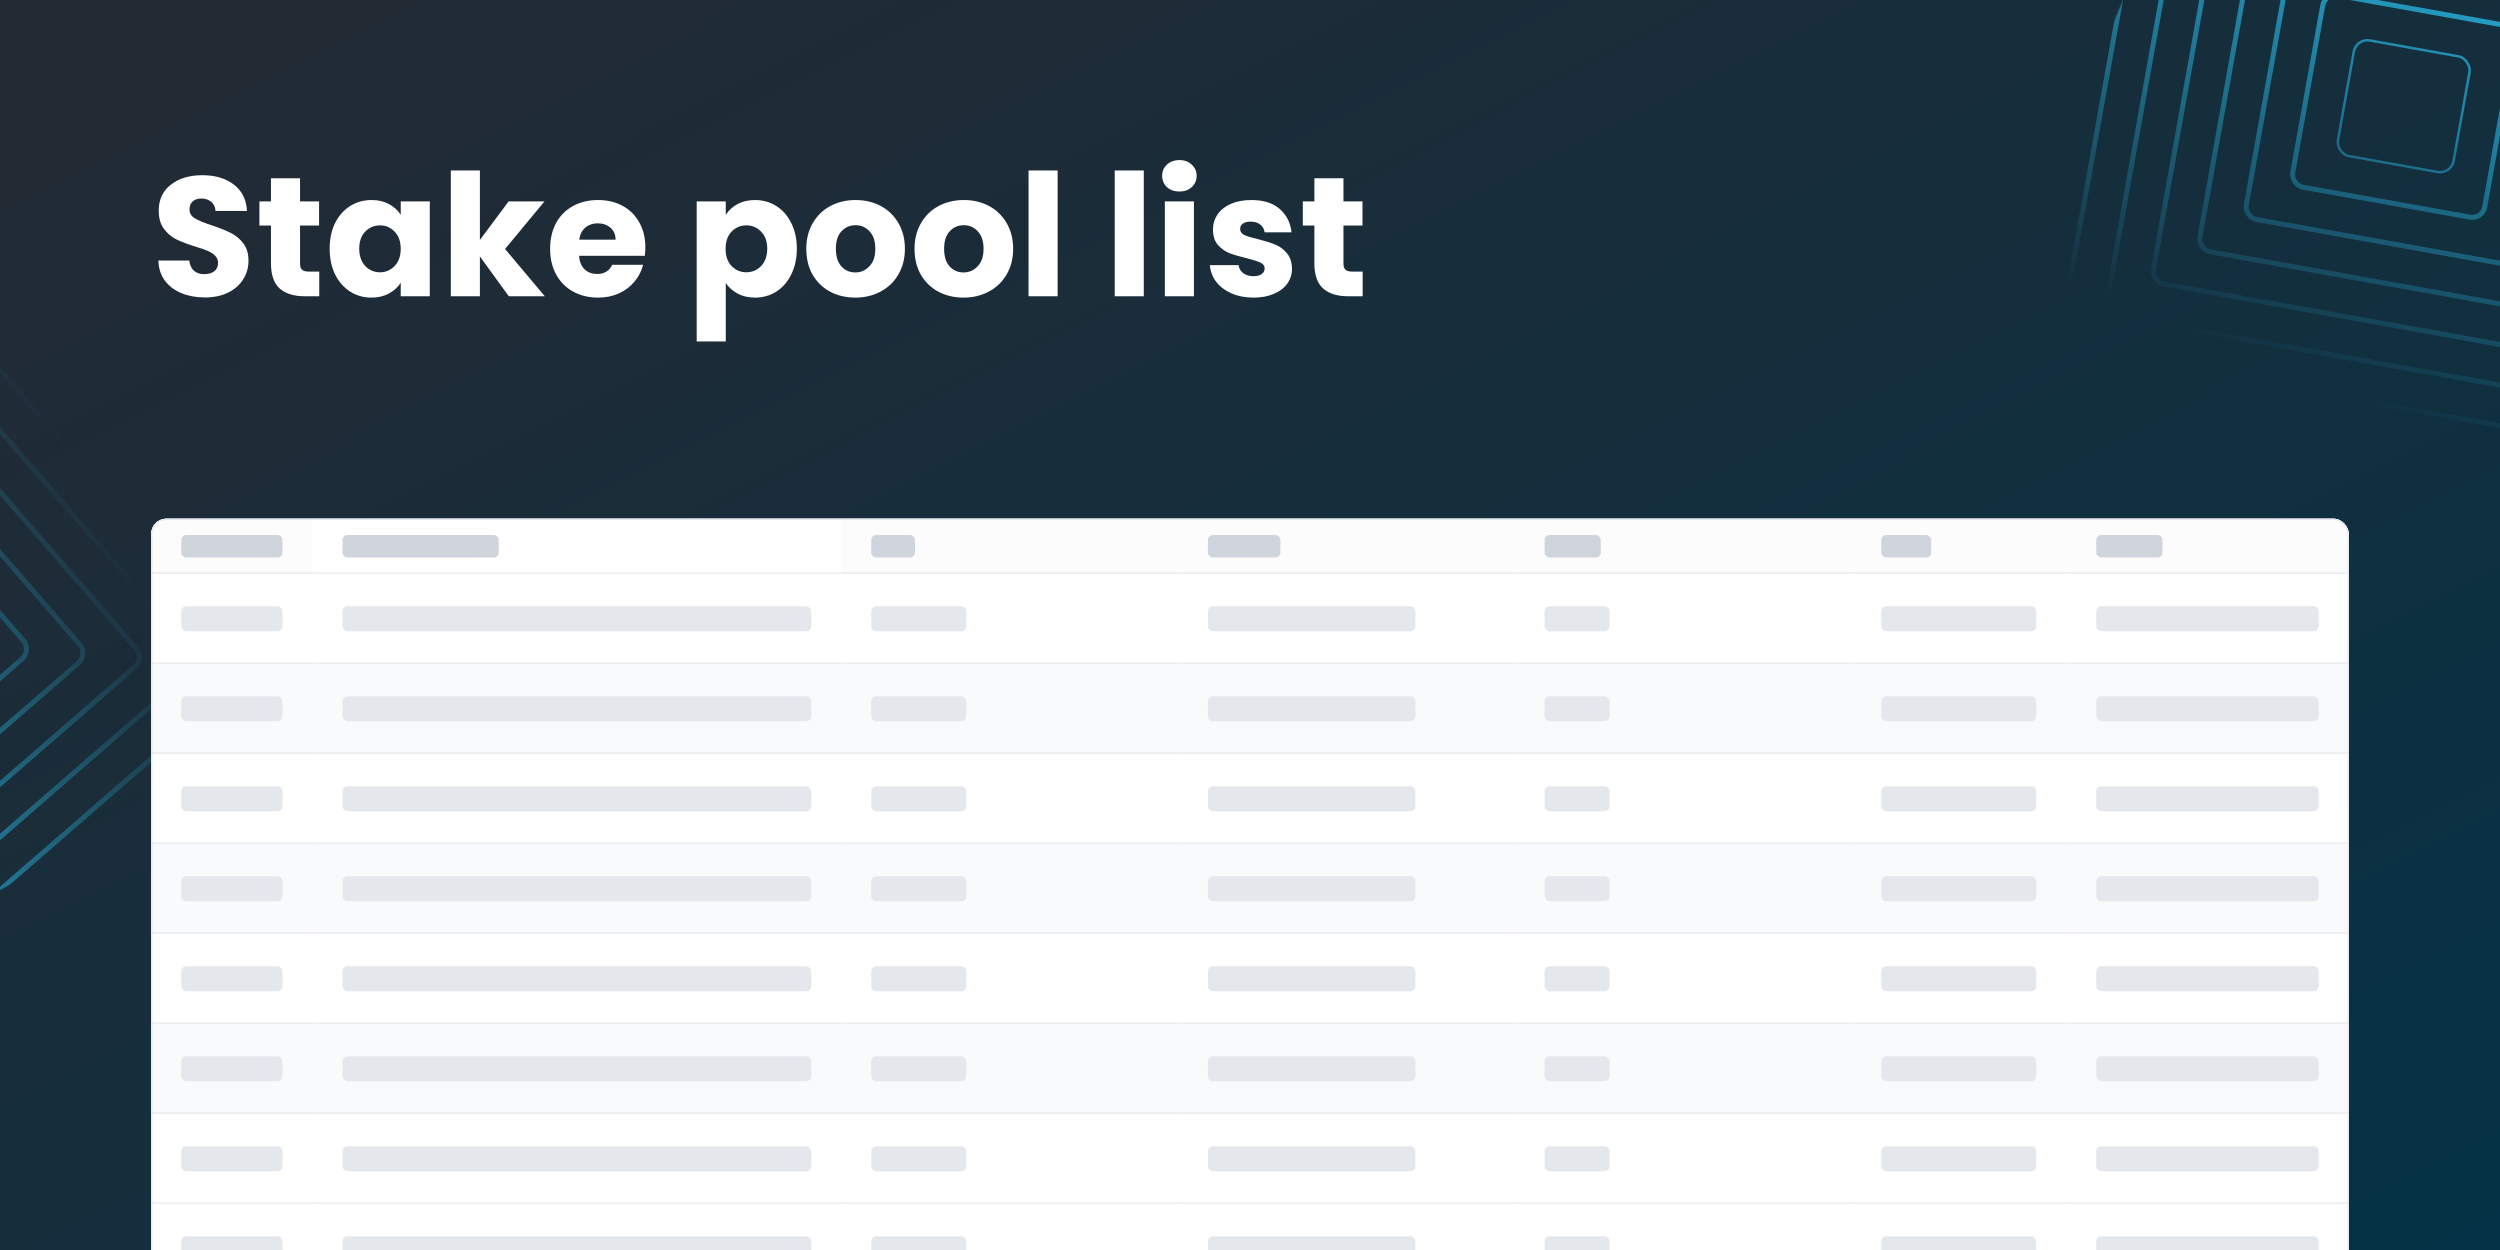 <svg width="2000" height="1000" viewBox="0 0 2000 1000" fill="none" xmlns="http://www.w3.org/2000/svg">
<g clip-path="url(#clip0_7901_69873)">
<rect width="2000" height="1000" fill="white"/>
<rect width="2000" height="1000" fill="url(#paint0_linear_7901_69873)"/>
<path d="M163.976 237.952C156.995 237.952 150.739 236.819 145.208 234.552C139.677 232.285 135.235 228.931 131.88 224.488C128.616 220.045 126.893 214.696 126.712 208.44H151.464C151.827 211.976 153.051 214.696 155.136 216.6C157.221 218.413 159.941 219.32 163.296 219.32C166.741 219.32 169.461 218.549 171.456 217.008C173.451 215.376 174.448 213.155 174.448 210.344C174.448 207.987 173.632 206.037 172 204.496C170.459 202.955 168.509 201.685 166.152 200.688C163.885 199.691 160.621 198.557 156.36 197.288C150.195 195.384 145.163 193.48 141.264 191.576C137.365 189.672 134.011 186.861 131.2 183.144C128.389 179.427 126.984 174.576 126.984 168.592C126.984 159.707 130.203 152.771 136.64 147.784C143.077 142.707 151.464 140.168 161.8 140.168C172.317 140.168 180.795 142.707 187.232 147.784C193.669 152.771 197.115 159.752 197.568 168.728H172.408C172.227 165.645 171.093 163.243 169.008 161.52C166.923 159.707 164.248 158.8 160.984 158.8C158.173 158.8 155.907 159.571 154.184 161.112C152.461 162.563 151.6 164.693 151.6 167.504C151.6 170.587 153.051 172.989 155.952 174.712C158.853 176.435 163.387 178.293 169.552 180.288C175.717 182.373 180.704 184.368 184.512 186.272C188.411 188.176 191.765 190.941 194.576 194.568C197.387 198.195 198.792 202.864 198.792 208.576C198.792 214.016 197.387 218.957 194.576 223.4C191.856 227.843 187.867 231.379 182.608 234.008C177.349 236.637 171.139 237.952 163.976 237.952ZM255.4 217.28V237H243.568C235.136 237 228.563 234.96 223.848 230.88C219.133 226.709 216.776 219.955 216.776 210.616V180.424H207.528V161.112H216.776V142.616H240.032V161.112H255.264V180.424H240.032V210.888C240.032 213.155 240.576 214.787 241.664 215.784C242.752 216.781 244.565 217.28 247.104 217.28H255.4ZM263.73 198.92C263.73 191.123 265.181 184.277 268.082 178.384C271.074 172.491 275.109 167.957 280.186 164.784C285.263 161.611 290.93 160.024 297.186 160.024C302.535 160.024 307.205 161.112 311.194 163.288C315.274 165.464 318.402 168.32 320.578 171.856V161.112H343.834V237H320.578V226.256C318.311 229.792 315.138 232.648 311.058 234.824C307.069 237 302.399 238.088 297.05 238.088C290.885 238.088 285.263 236.501 280.186 233.328C275.109 230.064 271.074 225.485 268.082 219.592C265.181 213.608 263.73 206.717 263.73 198.92ZM320.578 199.056C320.578 193.253 318.946 188.675 315.682 185.32C312.509 181.965 308.61 180.288 303.986 180.288C299.362 180.288 295.418 181.965 292.154 185.32C288.981 188.584 287.394 193.117 287.394 198.92C287.394 204.723 288.981 209.347 292.154 212.792C295.418 216.147 299.362 217.824 303.986 217.824C308.61 217.824 312.509 216.147 315.682 212.792C318.946 209.437 320.578 204.859 320.578 199.056ZM407.035 237L383.915 205.176V237H360.659V136.36H383.915V191.984L406.899 161.112H435.595L404.043 199.192L435.867 237H407.035ZM516.265 197.832C516.265 200.008 516.129 202.275 515.857 204.632H463.225C463.588 209.347 465.084 212.973 467.713 215.512C470.433 217.96 473.742 219.184 477.641 219.184C483.444 219.184 487.478 216.736 489.745 211.84H514.497C513.228 216.827 510.916 221.315 507.561 225.304C504.297 229.293 500.172 232.421 495.185 234.688C490.198 236.955 484.622 238.088 478.457 238.088C471.022 238.088 464.404 236.501 458.601 233.328C452.798 230.155 448.265 225.621 445.001 219.728C441.737 213.835 440.105 206.944 440.105 199.056C440.105 191.168 441.692 184.277 444.865 178.384C448.129 172.491 452.662 167.957 458.465 164.784C464.268 161.611 470.932 160.024 478.457 160.024C485.801 160.024 492.329 161.565 498.041 164.648C503.753 167.731 508.196 172.128 511.369 177.84C514.633 183.552 516.265 190.216 516.265 197.832ZM492.465 191.712C492.465 187.723 491.105 184.549 488.385 182.192C485.665 179.835 482.265 178.656 478.185 178.656C474.286 178.656 470.977 179.789 468.257 182.056C465.628 184.323 463.996 187.541 463.361 191.712H492.465ZM580.61 171.856C582.877 168.32 586.005 165.464 589.994 163.288C593.983 161.112 598.653 160.024 604.002 160.024C610.258 160.024 615.925 161.611 621.002 164.784C626.079 167.957 630.069 172.491 632.97 178.384C635.962 184.277 637.458 191.123 637.458 198.92C637.458 206.717 635.962 213.608 632.97 219.592C630.069 225.485 626.079 230.064 621.002 233.328C615.925 236.501 610.258 238.088 604.002 238.088C598.743 238.088 594.074 237 589.994 234.824C586.005 232.648 582.877 229.837 580.61 226.392V273.176H557.354V161.112H580.61V171.856ZM613.794 198.92C613.794 193.117 612.162 188.584 608.898 185.32C605.725 181.965 601.781 180.288 597.066 180.288C592.442 180.288 588.498 181.965 585.234 185.32C582.061 188.675 580.474 193.253 580.474 199.056C580.474 204.859 582.061 209.437 585.234 212.792C588.498 216.147 592.442 217.824 597.066 217.824C601.69 217.824 605.634 216.147 608.898 212.792C612.162 209.347 613.794 204.723 613.794 198.92ZM684.203 238.088C676.768 238.088 670.059 236.501 664.075 233.328C658.181 230.155 653.512 225.621 650.067 219.728C646.712 213.835 645.035 206.944 645.035 199.056C645.035 191.259 646.757 184.413 650.203 178.52C653.648 172.536 658.363 167.957 664.347 164.784C670.331 161.611 677.04 160.024 684.475 160.024C691.909 160.024 698.619 161.611 704.603 164.784C710.587 167.957 715.301 172.536 718.747 178.52C722.192 184.413 723.915 191.259 723.915 199.056C723.915 206.853 722.147 213.744 718.611 219.728C715.165 225.621 710.405 230.155 704.331 233.328C698.347 236.501 691.637 238.088 684.203 238.088ZM684.203 217.96C688.645 217.96 692.408 216.328 695.491 213.064C698.664 209.8 700.251 205.131 700.251 199.056C700.251 192.981 698.709 188.312 695.627 185.048C692.635 181.784 688.917 180.152 684.475 180.152C679.941 180.152 676.179 181.784 673.187 185.048C670.195 188.221 668.699 192.891 668.699 199.056C668.699 205.131 670.149 209.8 673.051 213.064C676.043 216.328 679.76 217.96 684.203 217.96ZM770.796 238.088C763.362 238.088 756.652 236.501 750.668 233.328C744.775 230.155 740.106 225.621 736.66 219.728C733.306 213.835 731.628 206.944 731.628 199.056C731.628 191.259 733.351 184.413 736.796 178.52C740.242 172.536 744.956 167.957 750.94 164.784C756.924 161.611 763.634 160.024 771.068 160.024C778.503 160.024 785.212 161.611 791.196 164.784C797.18 167.957 801.895 172.536 805.34 178.52C808.786 184.413 810.508 191.259 810.508 199.056C810.508 206.853 808.74 213.744 805.204 219.728C801.759 225.621 796.999 230.155 790.924 233.328C784.94 236.501 778.231 238.088 770.796 238.088ZM770.796 217.96C775.239 217.96 779.002 216.328 782.084 213.064C785.258 209.8 786.844 205.131 786.844 199.056C786.844 192.981 785.303 188.312 782.22 185.048C779.228 181.784 775.511 180.152 771.068 180.152C766.535 180.152 762.772 181.784 759.78 185.048C756.788 188.221 755.292 192.891 755.292 199.056C755.292 205.131 756.743 209.8 759.644 213.064C762.636 216.328 766.354 217.96 770.796 217.96ZM846.102 136.36V237H822.846V136.36H846.102ZM915.032 136.36V237H891.776V136.36H915.032ZM943.581 153.224C939.501 153.224 936.146 152.045 933.517 149.688C930.978 147.24 929.709 144.248 929.709 140.712C929.709 137.085 930.978 134.093 933.517 131.736C936.146 129.288 939.501 128.064 943.581 128.064C947.57 128.064 950.834 129.288 953.373 131.736C956.002 134.093 957.317 137.085 957.317 140.712C957.317 144.248 956.002 147.24 953.373 149.688C950.834 152.045 947.57 153.224 943.581 153.224ZM955.141 161.112V237H931.885V161.112H955.141ZM1002.87 238.088C996.248 238.088 990.355 236.955 985.187 234.688C980.019 232.421 975.939 229.339 972.947 225.44C969.955 221.451 968.277 217.008 967.915 212.112H990.899C991.171 214.741 992.395 216.872 994.571 218.504C996.747 220.136 999.421 220.952 1002.59 220.952C1005.5 220.952 1007.72 220.408 1009.26 219.32C1010.89 218.141 1011.71 216.645 1011.71 214.832C1011.71 212.656 1010.57 211.069 1008.31 210.072C1006.04 208.984 1002.37 207.805 997.291 206.536C991.851 205.267 987.317 203.952 983.691 202.592C980.064 201.141 976.936 198.92 974.307 195.928C971.677 192.845 970.363 188.72 970.363 183.552C970.363 179.2 971.541 175.256 973.899 171.72C976.347 168.093 979.883 165.237 984.507 163.152C989.221 161.067 994.797 160.024 1001.23 160.024C1010.75 160.024 1018.23 162.381 1023.67 167.096C1029.21 171.811 1032.38 178.067 1033.19 185.864H1011.71C1011.34 183.235 1010.17 181.149 1008.17 179.608C1006.27 178.067 1003.73 177.296 1000.55 177.296C997.835 177.296 995.749 177.84 994.299 178.928C992.848 179.925 992.123 181.331 992.123 183.144C992.123 185.32 993.256 186.952 995.523 188.04C997.88 189.128 1001.51 190.216 1006.4 191.304C1012.02 192.755 1016.6 194.205 1020.14 195.656C1023.67 197.016 1026.76 199.283 1029.39 202.456C1032.11 205.539 1033.51 209.709 1033.6 214.968C1033.6 219.411 1032.33 223.4 1029.79 226.936C1027.35 230.381 1023.77 233.101 1019.05 235.096C1014.43 237.091 1009.03 238.088 1002.87 238.088ZM1090.13 217.28V237H1078.29C1069.86 237 1063.29 234.96 1058.57 230.88C1053.86 226.709 1051.5 219.955 1051.5 210.616V180.424H1042.25V161.112H1051.5V142.616H1074.76V161.112H1089.99V180.424H1074.76V210.888C1074.76 213.155 1075.3 214.787 1076.39 215.784C1077.48 216.781 1079.29 217.28 1081.83 217.28H1090.13Z" fill="white"/>
<mask id="mask0_7901_69873" style="mask-type:alpha" maskUnits="userSpaceOnUse" x="-455" y="184" width="651" height="651">
<rect x="-226.316" y="834.707" width="480" height="480" rx="12" transform="rotate(-118.452 -226.316 834.707)" fill="url(#paint1_linear_7901_69873)"/>
</mask>
<g mask="url(#mask0_7901_69873)">
<rect x="-140.628" y="664.528" width="220" height="220" rx="10" transform="rotate(-130.952 -140.628 664.528)" stroke="#2CCEFF" stroke-width="4"/>
<rect x="-143.824" y="709.671" width="284" height="284" rx="10" transform="rotate(-130.952 -143.824 709.671)" stroke="#2CCEFF" stroke-width="4"/>
<rect x="-147.015" y="754.813" width="348" height="348" rx="10" transform="rotate(-130.952 -147.015 754.813)" stroke="#2CCEFF" stroke-width="4"/>
<rect x="-150.21" y="799.956" width="412" height="412" rx="10" transform="rotate(-130.952 -150.21 799.956)" stroke="#2CCEFF" stroke-width="4"/>
<rect x="-153.406" y="845.097" width="476" height="476" rx="10" transform="rotate(-130.952 -153.406 845.097)" stroke="#2CCEFF" stroke-width="4"/>
</g>
<g filter="url(#filter0_d_7901_69873)">
<g clip-path="url(#clip1_7901_69873)">
<rect x="121" y="391" width="1758" height="764" rx="12" fill="white"/>
<rect x="121" y="391" width="1758" height="764" rx="12" fill="white"/>
<mask id="path-11-inside-1_7901_69873" fill="white">
<path d="M121 939H250V1011H121V939Z"/>
</mask>
<path d="M250 1010H121V1012H250V1010Z" fill="#E4E7EC" mask="url(#path-11-inside-1_7901_69873)"/>
<rect x="145" y="965" width="81" height="20" rx="4" fill="#E4E7EC"/>
<mask id="path-14-inside-2_7901_69873" fill="white">
<path d="M121 867H250V939H121V867Z"/>
</mask>
<path d="M250 938H121V940H250V938Z" fill="#E4E7EC" mask="url(#path-14-inside-2_7901_69873)"/>
<rect x="145" y="893" width="81" height="20" rx="4" fill="#E4E7EC"/>
<mask id="path-17-inside-3_7901_69873" fill="white">
<path d="M121 795H250V867H121V795Z"/>
</mask>
<path d="M121 795H250V867H121V795Z" fill="#F9FAFB"/>
<path d="M250 866H121V868H250V866Z" fill="#E4E7EC" mask="url(#path-17-inside-3_7901_69873)"/>
<rect x="145" y="821" width="81" height="20" rx="4" fill="#E4E7EC"/>
<mask id="path-20-inside-4_7901_69873" fill="white">
<path d="M121 723H250V795H121V723Z"/>
</mask>
<path d="M250 794H121V796H250V794Z" fill="#E4E7EC" mask="url(#path-20-inside-4_7901_69873)"/>
<rect x="145" y="749" width="81" height="20" rx="4" fill="#E4E7EC"/>
<mask id="path-23-inside-5_7901_69873" fill="white">
<path d="M121 651H250V723H121V651Z"/>
</mask>
<path d="M121 651H250V723H121V651Z" fill="#F9FAFB"/>
<path d="M250 722H121V724H250V722Z" fill="#E4E7EC" mask="url(#path-23-inside-5_7901_69873)"/>
<rect x="145" y="677" width="81" height="20" rx="4" fill="#E4E7EC"/>
<mask id="path-26-inside-6_7901_69873" fill="white">
<path d="M121 579H250V651H121V579Z"/>
</mask>
<path d="M250 650H121V652H250V650Z" fill="#E4E7EC" mask="url(#path-26-inside-6_7901_69873)"/>
<rect x="145" y="605" width="81" height="20" rx="4" fill="#E4E7EC"/>
<mask id="path-29-inside-7_7901_69873" fill="white">
<path d="M121 507H250V579H121V507Z"/>
</mask>
<path d="M121 507H250V579H121V507Z" fill="#F9FAFB"/>
<path d="M250 578H121V580H250V578Z" fill="#E4E7EC" mask="url(#path-29-inside-7_7901_69873)"/>
<rect x="145" y="533" width="81" height="20" rx="4" fill="#E4E7EC"/>
<mask id="path-32-inside-8_7901_69873" fill="white">
<path d="M121 435H250V507H121V435Z"/>
</mask>
<path d="M250 506H121V508H250V506Z" fill="#E4E7EC" mask="url(#path-32-inside-8_7901_69873)"/>
<rect x="145" y="461" width="81" height="20" rx="4" fill="#E4E7EC"/>
<mask id="path-35-inside-9_7901_69873" fill="white">
<path d="M121 391H250V435H121V391Z"/>
</mask>
<path d="M121 391H250V435H121V391Z" fill="#FCFCFD"/>
<path d="M250 434H121V436H250V434Z" fill="#E4E7EC" mask="url(#path-35-inside-9_7901_69873)"/>
<rect x="145" y="404" width="81" height="18" rx="4" fill="#D0D5DD"/>
<mask id="path-38-inside-10_7901_69873" fill="white">
<path d="M250 939H673V1011H250V939Z"/>
</mask>
<path d="M673 1010H250V1012H673V1010Z" fill="#E4E7EC" mask="url(#path-38-inside-10_7901_69873)"/>
<rect x="274" y="965" width="375" height="20" rx="4" fill="#E4E7EC"/>
<mask id="path-41-inside-11_7901_69873" fill="white">
<path d="M250 867H673V939H250V867Z"/>
</mask>
<path d="M673 938H250V940H673V938Z" fill="#E4E7EC" mask="url(#path-41-inside-11_7901_69873)"/>
<rect x="274" y="893" width="375" height="20" rx="4" fill="#E4E7EC"/>
<mask id="path-44-inside-12_7901_69873" fill="white">
<path d="M250 795H673V867H250V795Z"/>
</mask>
<path d="M250 795H673V867H250V795Z" fill="#F9FAFB"/>
<path d="M673 866H250V868H673V866Z" fill="#E4E7EC" mask="url(#path-44-inside-12_7901_69873)"/>
<rect x="274" y="821" width="375" height="20" rx="4" fill="#E4E7EC"/>
<mask id="path-47-inside-13_7901_69873" fill="white">
<path d="M250 723H673V795H250V723Z"/>
</mask>
<path d="M673 794H250V796H673V794Z" fill="#E4E7EC" mask="url(#path-47-inside-13_7901_69873)"/>
<rect x="274" y="749" width="375" height="20" rx="4" fill="#E4E7EC"/>
<mask id="path-50-inside-14_7901_69873" fill="white">
<path d="M250 651H673V723H250V651Z"/>
</mask>
<path d="M250 651H673V723H250V651Z" fill="#F9FAFB"/>
<path d="M673 722H250V724H673V722Z" fill="#E4E7EC" mask="url(#path-50-inside-14_7901_69873)"/>
<rect x="274" y="677" width="375" height="20" rx="4" fill="#E4E7EC"/>
<mask id="path-53-inside-15_7901_69873" fill="white">
<path d="M250 579H673V651H250V579Z"/>
</mask>
<path d="M673 650H250V652H673V650Z" fill="#E4E7EC" mask="url(#path-53-inside-15_7901_69873)"/>
<rect x="274" y="605" width="375" height="20" rx="4" fill="#E4E7EC"/>
<mask id="path-56-inside-16_7901_69873" fill="white">
<path d="M250 507H673V579H250V507Z"/>
</mask>
<path d="M250 507H673V579H250V507Z" fill="#F9FAFB"/>
<path d="M673 578H250V580H673V578Z" fill="#E4E7EC" mask="url(#path-56-inside-16_7901_69873)"/>
<rect x="274" y="533" width="375" height="20" rx="4" fill="#E4E7EC"/>
<mask id="path-59-inside-17_7901_69873" fill="white">
<path d="M250 435H673V507H250V435Z"/>
</mask>
<path d="M673 506H250V508H673V506Z" fill="#E4E7EC" mask="url(#path-59-inside-17_7901_69873)"/>
<rect x="274" y="461" width="375" height="20" rx="4" fill="#E4E7EC"/>
<mask id="path-62-inside-18_7901_69873" fill="white">
<path d="M250 391H673V435H250V391Z"/>
</mask>
<path d="M250 391H673V435H250V391Z" fill="white"/>
<path d="M673 434H250V436H673V434Z" fill="#E4E7EC" mask="url(#path-62-inside-18_7901_69873)"/>
<rect x="274" y="404" width="125" height="18" rx="4" fill="#D0D5DD"/>
<mask id="path-65-inside-19_7901_69873" fill="white">
<path d="M673 939H942.333V1011H673V939Z"/>
</mask>
<path d="M942.333 1010H673V1012H942.333V1010Z" fill="#E4E7EC" mask="url(#path-65-inside-19_7901_69873)"/>
<rect x="697" y="965" width="76" height="20" rx="4" fill="#E4E7EC"/>
<mask id="path-68-inside-20_7901_69873" fill="white">
<path d="M673 867H942.333V939H673V867Z"/>
</mask>
<path d="M942.333 938H673V940H942.333V938Z" fill="#E4E7EC" mask="url(#path-68-inside-20_7901_69873)"/>
<rect x="697" y="893" width="76" height="20" rx="4" fill="#E4E7EC"/>
<mask id="path-71-inside-21_7901_69873" fill="white">
<path d="M673 795H942.333V867H673V795Z"/>
</mask>
<path d="M673 795H942.333V867H673V795Z" fill="#F9FAFB"/>
<path d="M942.333 866H673V868H942.333V866Z" fill="#E4E7EC" mask="url(#path-71-inside-21_7901_69873)"/>
<rect x="697" y="821" width="76" height="20" rx="4" fill="#E4E7EC"/>
<mask id="path-74-inside-22_7901_69873" fill="white">
<path d="M673 723H942.333V795H673V723Z"/>
</mask>
<path d="M942.333 794H673V796H942.333V794Z" fill="#E4E7EC" mask="url(#path-74-inside-22_7901_69873)"/>
<rect x="697" y="749" width="76" height="20" rx="4" fill="#E4E7EC"/>
<mask id="path-77-inside-23_7901_69873" fill="white">
<path d="M673 651H942.333V723H673V651Z"/>
</mask>
<path d="M673 651H942.333V723H673V651Z" fill="#F9FAFB"/>
<path d="M942.333 722H673V724H942.333V722Z" fill="#E4E7EC" mask="url(#path-77-inside-23_7901_69873)"/>
<rect x="697" y="677" width="76" height="20" rx="4" fill="#E4E7EC"/>
<mask id="path-80-inside-24_7901_69873" fill="white">
<path d="M673 579H942.333V651H673V579Z"/>
</mask>
<path d="M942.333 650H673V652H942.333V650Z" fill="#E4E7EC" mask="url(#path-80-inside-24_7901_69873)"/>
<rect x="697" y="605" width="76" height="20" rx="4" fill="#E4E7EC"/>
<mask id="path-83-inside-25_7901_69873" fill="white">
<path d="M673 507H942.333V579H673V507Z"/>
</mask>
<path d="M673 507H942.333V579H673V507Z" fill="#F9FAFB"/>
<path d="M942.333 578H673V580H942.333V578Z" fill="#E4E7EC" mask="url(#path-83-inside-25_7901_69873)"/>
<rect x="697" y="533" width="76" height="20" rx="4" fill="#E4E7EC"/>
<mask id="path-86-inside-26_7901_69873" fill="white">
<path d="M673 435H942.333V507H673V435Z"/>
</mask>
<path d="M942.333 506H673V508H942.333V506Z" fill="#E4E7EC" mask="url(#path-86-inside-26_7901_69873)"/>
<rect x="697" y="461" width="76" height="20" rx="4" fill="#E4E7EC"/>
<mask id="path-89-inside-27_7901_69873" fill="white">
<path d="M673 391H942.333V435H673V391Z"/>
</mask>
<path d="M673 391H942.333V435H673V391Z" fill="#FCFCFD"/>
<path d="M942.333 434H673V436H942.333V434Z" fill="#E4E7EC" mask="url(#path-89-inside-27_7901_69873)"/>
<rect x="697" y="404" width="35" height="18" rx="4" fill="#D0D5DD"/>
<mask id="path-92-inside-28_7901_69873" fill="white">
<path d="M942.332 939H1211.67V1011H942.332V939Z"/>
</mask>
<path d="M1211.67 1010H942.332V1012H1211.67V1010Z" fill="#E4E7EC" mask="url(#path-92-inside-28_7901_69873)"/>
<rect x="966.332" y="965" width="166" height="20" rx="4" fill="#E4E7EC"/>
<mask id="path-95-inside-29_7901_69873" fill="white">
<path d="M942.332 867H1211.67V939H942.332V867Z"/>
</mask>
<path d="M1211.67 938H942.332V940H1211.67V938Z" fill="#E4E7EC" mask="url(#path-95-inside-29_7901_69873)"/>
<rect x="966.332" y="893" width="166" height="20" rx="4" fill="#E4E7EC"/>
<mask id="path-98-inside-30_7901_69873" fill="white">
<path d="M942.332 795H1211.67V867H942.332V795Z"/>
</mask>
<path d="M942.332 795H1211.67V867H942.332V795Z" fill="#F9FAFB"/>
<path d="M1211.67 866H942.332V868H1211.67V866Z" fill="#E4E7EC" mask="url(#path-98-inside-30_7901_69873)"/>
<rect x="966.332" y="821" width="166" height="20" rx="4" fill="#E4E7EC"/>
<mask id="path-101-inside-31_7901_69873" fill="white">
<path d="M942.332 723H1211.67V795H942.332V723Z"/>
</mask>
<path d="M1211.67 794H942.332V796H1211.67V794Z" fill="#E4E7EC" mask="url(#path-101-inside-31_7901_69873)"/>
<rect x="966.332" y="749" width="166" height="20" rx="4" fill="#E4E7EC"/>
<mask id="path-104-inside-32_7901_69873" fill="white">
<path d="M942.332 651H1211.67V723H942.332V651Z"/>
</mask>
<path d="M942.332 651H1211.67V723H942.332V651Z" fill="#F9FAFB"/>
<path d="M1211.67 722H942.332V724H1211.67V722Z" fill="#E4E7EC" mask="url(#path-104-inside-32_7901_69873)"/>
<rect x="966.332" y="677" width="166" height="20" rx="4" fill="#E4E7EC"/>
<mask id="path-107-inside-33_7901_69873" fill="white">
<path d="M942.332 579H1211.67V651H942.332V579Z"/>
</mask>
<path d="M1211.67 650H942.332V652H1211.67V650Z" fill="#E4E7EC" mask="url(#path-107-inside-33_7901_69873)"/>
<rect x="966.332" y="605" width="166" height="20" rx="4" fill="#E4E7EC"/>
<mask id="path-110-inside-34_7901_69873" fill="white">
<path d="M942.332 507H1211.67V579H942.332V507Z"/>
</mask>
<path d="M942.332 507H1211.67V579H942.332V507Z" fill="#F9FAFB"/>
<path d="M1211.67 578H942.332V580H1211.67V578Z" fill="#E4E7EC" mask="url(#path-110-inside-34_7901_69873)"/>
<rect x="966.332" y="533" width="166" height="20" rx="4" fill="#E4E7EC"/>
<mask id="path-113-inside-35_7901_69873" fill="white">
<path d="M942.332 435H1211.67V507H942.332V435Z"/>
</mask>
<path d="M1211.67 506H942.332V508H1211.67V506Z" fill="#E4E7EC" mask="url(#path-113-inside-35_7901_69873)"/>
<rect x="966.332" y="461" width="166" height="20" rx="4" fill="#E4E7EC"/>
<mask id="path-116-inside-36_7901_69873" fill="white">
<path d="M942.332 391H1211.67V435H942.332V391Z"/>
</mask>
<path d="M942.332 391H1211.67V435H942.332V391Z" fill="#FCFCFD"/>
<path d="M1211.67 434H942.332V436H1211.67V434Z" fill="#E4E7EC" mask="url(#path-116-inside-36_7901_69873)"/>
<rect x="966.332" y="404" width="58" height="18" rx="4" fill="#D0D5DD"/>
<mask id="path-119-inside-37_7901_69873" fill="white">
<path d="M1211.67 939H1481V1011H1211.67V939Z"/>
</mask>
<path d="M1481 1010H1211.67V1012H1481V1010Z" fill="#E4E7EC" mask="url(#path-119-inside-37_7901_69873)"/>
<rect x="1235.67" y="965" width="52" height="20" rx="4" fill="#E4E7EC"/>
<mask id="path-122-inside-38_7901_69873" fill="white">
<path d="M1211.67 867H1481V939H1211.67V867Z"/>
</mask>
<path d="M1481 938H1211.67V940H1481V938Z" fill="#E4E7EC" mask="url(#path-122-inside-38_7901_69873)"/>
<rect x="1235.67" y="893" width="52" height="20" rx="4" fill="#E4E7EC"/>
<mask id="path-125-inside-39_7901_69873" fill="white">
<path d="M1211.67 795H1481V867H1211.67V795Z"/>
</mask>
<path d="M1211.67 795H1481V867H1211.67V795Z" fill="#F9FAFB"/>
<path d="M1481 866H1211.67V868H1481V866Z" fill="#E4E7EC" mask="url(#path-125-inside-39_7901_69873)"/>
<rect x="1235.67" y="821" width="52" height="20" rx="4" fill="#E4E7EC"/>
<mask id="path-128-inside-40_7901_69873" fill="white">
<path d="M1211.67 723H1481V795H1211.67V723Z"/>
</mask>
<path d="M1481 794H1211.67V796H1481V794Z" fill="#E4E7EC" mask="url(#path-128-inside-40_7901_69873)"/>
<rect x="1235.67" y="749" width="52" height="20" rx="4" fill="#E4E7EC"/>
<mask id="path-131-inside-41_7901_69873" fill="white">
<path d="M1211.67 651H1481V723H1211.67V651Z"/>
</mask>
<path d="M1211.67 651H1481V723H1211.67V651Z" fill="#F9FAFB"/>
<path d="M1481 722H1211.67V724H1481V722Z" fill="#E4E7EC" mask="url(#path-131-inside-41_7901_69873)"/>
<rect x="1235.67" y="677" width="52" height="20" rx="4" fill="#E4E7EC"/>
<mask id="path-134-inside-42_7901_69873" fill="white">
<path d="M1211.67 579H1481V651H1211.67V579Z"/>
</mask>
<path d="M1481 650H1211.67V652H1481V650Z" fill="#E4E7EC" mask="url(#path-134-inside-42_7901_69873)"/>
<rect x="1235.67" y="605" width="52" height="20" rx="4" fill="#E4E7EC"/>
<mask id="path-137-inside-43_7901_69873" fill="white">
<path d="M1211.67 507H1481V579H1211.67V507Z"/>
</mask>
<path d="M1211.67 507H1481V579H1211.67V507Z" fill="#F9FAFB"/>
<path d="M1481 578H1211.67V580H1481V578Z" fill="#E4E7EC" mask="url(#path-137-inside-43_7901_69873)"/>
<rect x="1235.67" y="533" width="52" height="20" rx="4" fill="#E4E7EC"/>
<mask id="path-140-inside-44_7901_69873" fill="white">
<path d="M1211.67 435H1481V507H1211.67V435Z"/>
</mask>
<path d="M1481 506H1211.67V508H1481V506Z" fill="#E4E7EC" mask="url(#path-140-inside-44_7901_69873)"/>
<rect x="1235.67" y="461" width="52" height="20" rx="4" fill="#E4E7EC"/>
<mask id="path-143-inside-45_7901_69873" fill="white">
<path d="M1211.67 391H1481V435H1211.67V391Z"/>
</mask>
<path d="M1211.67 391H1481V435H1211.67V391Z" fill="#FCFCFD"/>
<path d="M1481 434H1211.67V436H1481V434Z" fill="#E4E7EC" mask="url(#path-143-inside-45_7901_69873)"/>
<rect x="1235.67" y="404" width="45" height="18" rx="4" fill="#D0D5DD"/>
<mask id="path-146-inside-46_7901_69873" fill="white">
<path d="M1481 939H1653V1011H1481V939Z"/>
</mask>
<path d="M1653 1010H1481V1012H1653V1010Z" fill="#E4E7EC" mask="url(#path-146-inside-46_7901_69873)"/>
<rect x="1505" y="965" width="124" height="20" rx="4" fill="#E4E7EC"/>
<mask id="path-149-inside-47_7901_69873" fill="white">
<path d="M1481 867H1653V939H1481V867Z"/>
</mask>
<path d="M1653 938H1481V940H1653V938Z" fill="#E4E7EC" mask="url(#path-149-inside-47_7901_69873)"/>
<rect x="1505" y="893" width="124" height="20" rx="4" fill="#E4E7EC"/>
<mask id="path-152-inside-48_7901_69873" fill="white">
<path d="M1481 795H1653V867H1481V795Z"/>
</mask>
<path d="M1481 795H1653V867H1481V795Z" fill="#F9FAFB"/>
<path d="M1653 866H1481V868H1653V866Z" fill="#E4E7EC" mask="url(#path-152-inside-48_7901_69873)"/>
<rect x="1505" y="821" width="124" height="20" rx="4" fill="#E4E7EC"/>
<mask id="path-155-inside-49_7901_69873" fill="white">
<path d="M1481 723H1653V795H1481V723Z"/>
</mask>
<path d="M1653 794H1481V796H1653V794Z" fill="#E4E7EC" mask="url(#path-155-inside-49_7901_69873)"/>
<rect x="1505" y="749" width="124" height="20" rx="4" fill="#E4E7EC"/>
<mask id="path-158-inside-50_7901_69873" fill="white">
<path d="M1481 651H1653V723H1481V651Z"/>
</mask>
<path d="M1481 651H1653V723H1481V651Z" fill="#F9FAFB"/>
<path d="M1653 722H1481V724H1653V722Z" fill="#E4E7EC" mask="url(#path-158-inside-50_7901_69873)"/>
<rect x="1505" y="677" width="124" height="20" rx="4" fill="#E4E7EC"/>
<mask id="path-161-inside-51_7901_69873" fill="white">
<path d="M1481 579H1653V651H1481V579Z"/>
</mask>
<path d="M1653 650H1481V652H1653V650Z" fill="#E4E7EC" mask="url(#path-161-inside-51_7901_69873)"/>
<rect x="1505" y="605" width="124" height="20" rx="4" fill="#E4E7EC"/>
<mask id="path-164-inside-52_7901_69873" fill="white">
<path d="M1481 507H1653V579H1481V507Z"/>
</mask>
<path d="M1481 507H1653V579H1481V507Z" fill="#F9FAFB"/>
<path d="M1653 578H1481V580H1653V578Z" fill="#E4E7EC" mask="url(#path-164-inside-52_7901_69873)"/>
<rect x="1505" y="533" width="124" height="20" rx="4" fill="#E4E7EC"/>
<mask id="path-167-inside-53_7901_69873" fill="white">
<path d="M1481 435H1653V507H1481V435Z"/>
</mask>
<path d="M1653 506H1481V508H1653V506Z" fill="#E4E7EC" mask="url(#path-167-inside-53_7901_69873)"/>
<rect x="1505" y="461" width="124" height="20" rx="4" fill="#E4E7EC"/>
<mask id="path-170-inside-54_7901_69873" fill="white">
<path d="M1481 391H1653V435H1481V391Z"/>
</mask>
<path d="M1481 391H1653V435H1481V391Z" fill="#FCFCFD"/>
<path d="M1653 434H1481V436H1653V434Z" fill="#E4E7EC" mask="url(#path-170-inside-54_7901_69873)"/>
<rect x="1505" y="404" width="40" height="18" rx="4" fill="#D0D5DD"/>
<mask id="path-173-inside-55_7901_69873" fill="white">
<path d="M1653 939H1879V1011H1653V939Z"/>
</mask>
<path d="M1879 1010H1653V1012H1879V1010Z" fill="#E4E7EC" mask="url(#path-173-inside-55_7901_69873)"/>
<rect x="1677" y="965" width="178" height="20" rx="4" fill="#E4E7EC"/>
<mask id="path-176-inside-56_7901_69873" fill="white">
<path d="M1653 867H1879V939H1653V867Z"/>
</mask>
<path d="M1879 938H1653V940H1879V938Z" fill="#E4E7EC" mask="url(#path-176-inside-56_7901_69873)"/>
<rect x="1677" y="893" width="178" height="20" rx="4" fill="#E4E7EC"/>
<mask id="path-179-inside-57_7901_69873" fill="white">
<path d="M1653 795H1879V867H1653V795Z"/>
</mask>
<path d="M1653 795H1879V867H1653V795Z" fill="#F9FAFB"/>
<path d="M1879 866H1653V868H1879V866Z" fill="#E4E7EC" mask="url(#path-179-inside-57_7901_69873)"/>
<rect x="1677" y="821" width="178" height="20" rx="4" fill="#E4E7EC"/>
<mask id="path-182-inside-58_7901_69873" fill="white">
<path d="M1653 723H1879V795H1653V723Z"/>
</mask>
<path d="M1879 794H1653V796H1879V794Z" fill="#E4E7EC" mask="url(#path-182-inside-58_7901_69873)"/>
<rect x="1677" y="749" width="178" height="20" rx="4" fill="#E4E7EC"/>
<mask id="path-185-inside-59_7901_69873" fill="white">
<path d="M1653 651H1879V723H1653V651Z"/>
</mask>
<path d="M1653 651H1879V723H1653V651Z" fill="#F9FAFB"/>
<path d="M1879 722H1653V724H1879V722Z" fill="#E4E7EC" mask="url(#path-185-inside-59_7901_69873)"/>
<rect x="1677" y="677" width="178" height="20" rx="4" fill="#E4E7EC"/>
<mask id="path-188-inside-60_7901_69873" fill="white">
<path d="M1653 579H1879V651H1653V579Z"/>
</mask>
<path d="M1879 650H1653V652H1879V650Z" fill="#E4E7EC" mask="url(#path-188-inside-60_7901_69873)"/>
<rect x="1677" y="605" width="178" height="20" rx="4" fill="#E4E7EC"/>
<mask id="path-191-inside-61_7901_69873" fill="white">
<path d="M1653 507H1879V579H1653V507Z"/>
</mask>
<path d="M1653 507H1879V579H1653V507Z" fill="#F9FAFB"/>
<path d="M1879 578H1653V580H1879V578Z" fill="#E4E7EC" mask="url(#path-191-inside-61_7901_69873)"/>
<rect x="1677" y="533" width="178" height="20" rx="4" fill="#E4E7EC"/>
<mask id="path-194-inside-62_7901_69873" fill="white">
<path d="M1653 435H1879V507H1653V435Z"/>
</mask>
<path d="M1879 506H1653V508H1879V506Z" fill="#E4E7EC" mask="url(#path-194-inside-62_7901_69873)"/>
<rect x="1677" y="461" width="178" height="20" rx="4" fill="#E4E7EC"/>
<mask id="path-197-inside-63_7901_69873" fill="white">
<path d="M1653 391H1879V435H1653V391Z"/>
</mask>
<path d="M1653 391H1879V435H1653V391Z" fill="#FCFCFD"/>
<path d="M1879 434H1653V436H1879V434Z" fill="#E4E7EC" mask="url(#path-197-inside-63_7901_69873)"/>
<rect x="1677" y="404" width="53" height="18" rx="4" fill="#D0D5DD"/>
</g>
<rect x="121.5" y="391.5" width="1757" height="763" rx="11.5" stroke="#E4E7EC"/>
</g>
<mask id="mask1_7901_69873" style="mask-type:alpha" maskUnits="userSpaceOnUse" x="1609" y="-229" width="628" height="628">
<rect x="1794.06" y="-229" width="480" height="480" rx="12" transform="rotate(22.678 1794.06 -229)" fill="url(#paint2_linear_7901_69873)"/>
</mask>
<g mask="url(#mask1_7901_69873)">
<rect x="1885.02" y="30.411" width="94" height="94" rx="11" transform="rotate(10.178 1885.02 30.411)" stroke="#2CCEFF" stroke-width="2"/>
<rect x="1859.99" y="-5.578" width="156" height="156" rx="10" transform="rotate(10.178 1859.99 -5.578)" stroke="#2CCEFF" stroke-width="4"/>
<rect x="1834.15" y="-42.729" width="220" height="220" rx="10" transform="rotate(10.178 1834.15 -42.729)" stroke="#2CCEFF" stroke-width="4"/>
<rect x="1808.3" y="-79.881" width="284" height="284" rx="10" transform="rotate(10.178 1808.3 -79.881)" stroke="#2CCEFF" stroke-width="4"/>
<rect x="1782.46" y="-117.032" width="348" height="348" rx="10" transform="rotate(10.178 1782.46 -117.032)" stroke="#2CCEFF" stroke-width="4"/>
<rect x="1756.62" y="-154.182" width="412" height="412" rx="10" transform="rotate(10.178 1756.62 -154.182)" stroke="#2CCEFF" stroke-width="4"/>
<rect x="1730.78" y="-191.332" width="476" height="476" rx="10" transform="rotate(10.178 1730.78 -191.332)" stroke="#2CCEFF" stroke-width="4"/>
</g>
</g>
<defs>
<filter id="filter0_d_7901_69873" x="85" y="379" width="1830" height="836" filterUnits="userSpaceOnUse" color-interpolation-filters="sRGB">
<feFlood flood-opacity="0" result="BackgroundImageFix"/>
<feColorMatrix in="SourceAlpha" type="matrix" values="0 0 0 0 0 0 0 0 0 0 0 0 0 0 0 0 0 0 127 0" result="hardAlpha"/>
<feMorphology radius="12" operator="erode" in="SourceAlpha" result="effect1_dropShadow_7901_69873"/>
<feOffset dy="24"/>
<feGaussianBlur stdDeviation="24"/>
<feComposite in2="hardAlpha" operator="out"/>
<feColorMatrix type="matrix" values="0 0 0 0 0.063 0 0 0 0 0.093 0 0 0 0 0.157 0 0 0 0.18 0"/>
<feBlend mode="normal" in2="BackgroundImageFix" result="effect1_dropShadow_7901_69873"/>
<feBlend mode="normal" in="SourceGraphic" in2="effect1_dropShadow_7901_69873" result="shape"/>
</filter>
<linearGradient id="paint0_linear_7901_69873" x1="-3.86544e-05" y1="12.037" x2="805.855" y2="1604.35" gradientUnits="userSpaceOnUse">
<stop stop-color="#242A33"/>
<stop offset="1" stop-color="#053246"/>
</linearGradient>
<linearGradient id="paint1_linear_7901_69873" x1="13.684" y1="834.707" x2="13.684" y2="1314.71" gradientUnits="userSpaceOnUse">
<stop/>
<stop offset="0.991" stop-opacity="0"/>
</linearGradient>
<linearGradient id="paint2_linear_7901_69873" x1="2034.06" y1="-229" x2="2034.06" y2="251" gradientUnits="userSpaceOnUse">
<stop/>
<stop offset="0.991" stop-opacity="0"/>
</linearGradient>
<clipPath id="clip0_7901_69873">
<rect width="2000" height="1000" fill="white"/>
</clipPath>
<clipPath id="clip1_7901_69873">
<rect x="121" y="391" width="1758" height="764" rx="12" fill="white"/>
</clipPath>
</defs>
</svg>
